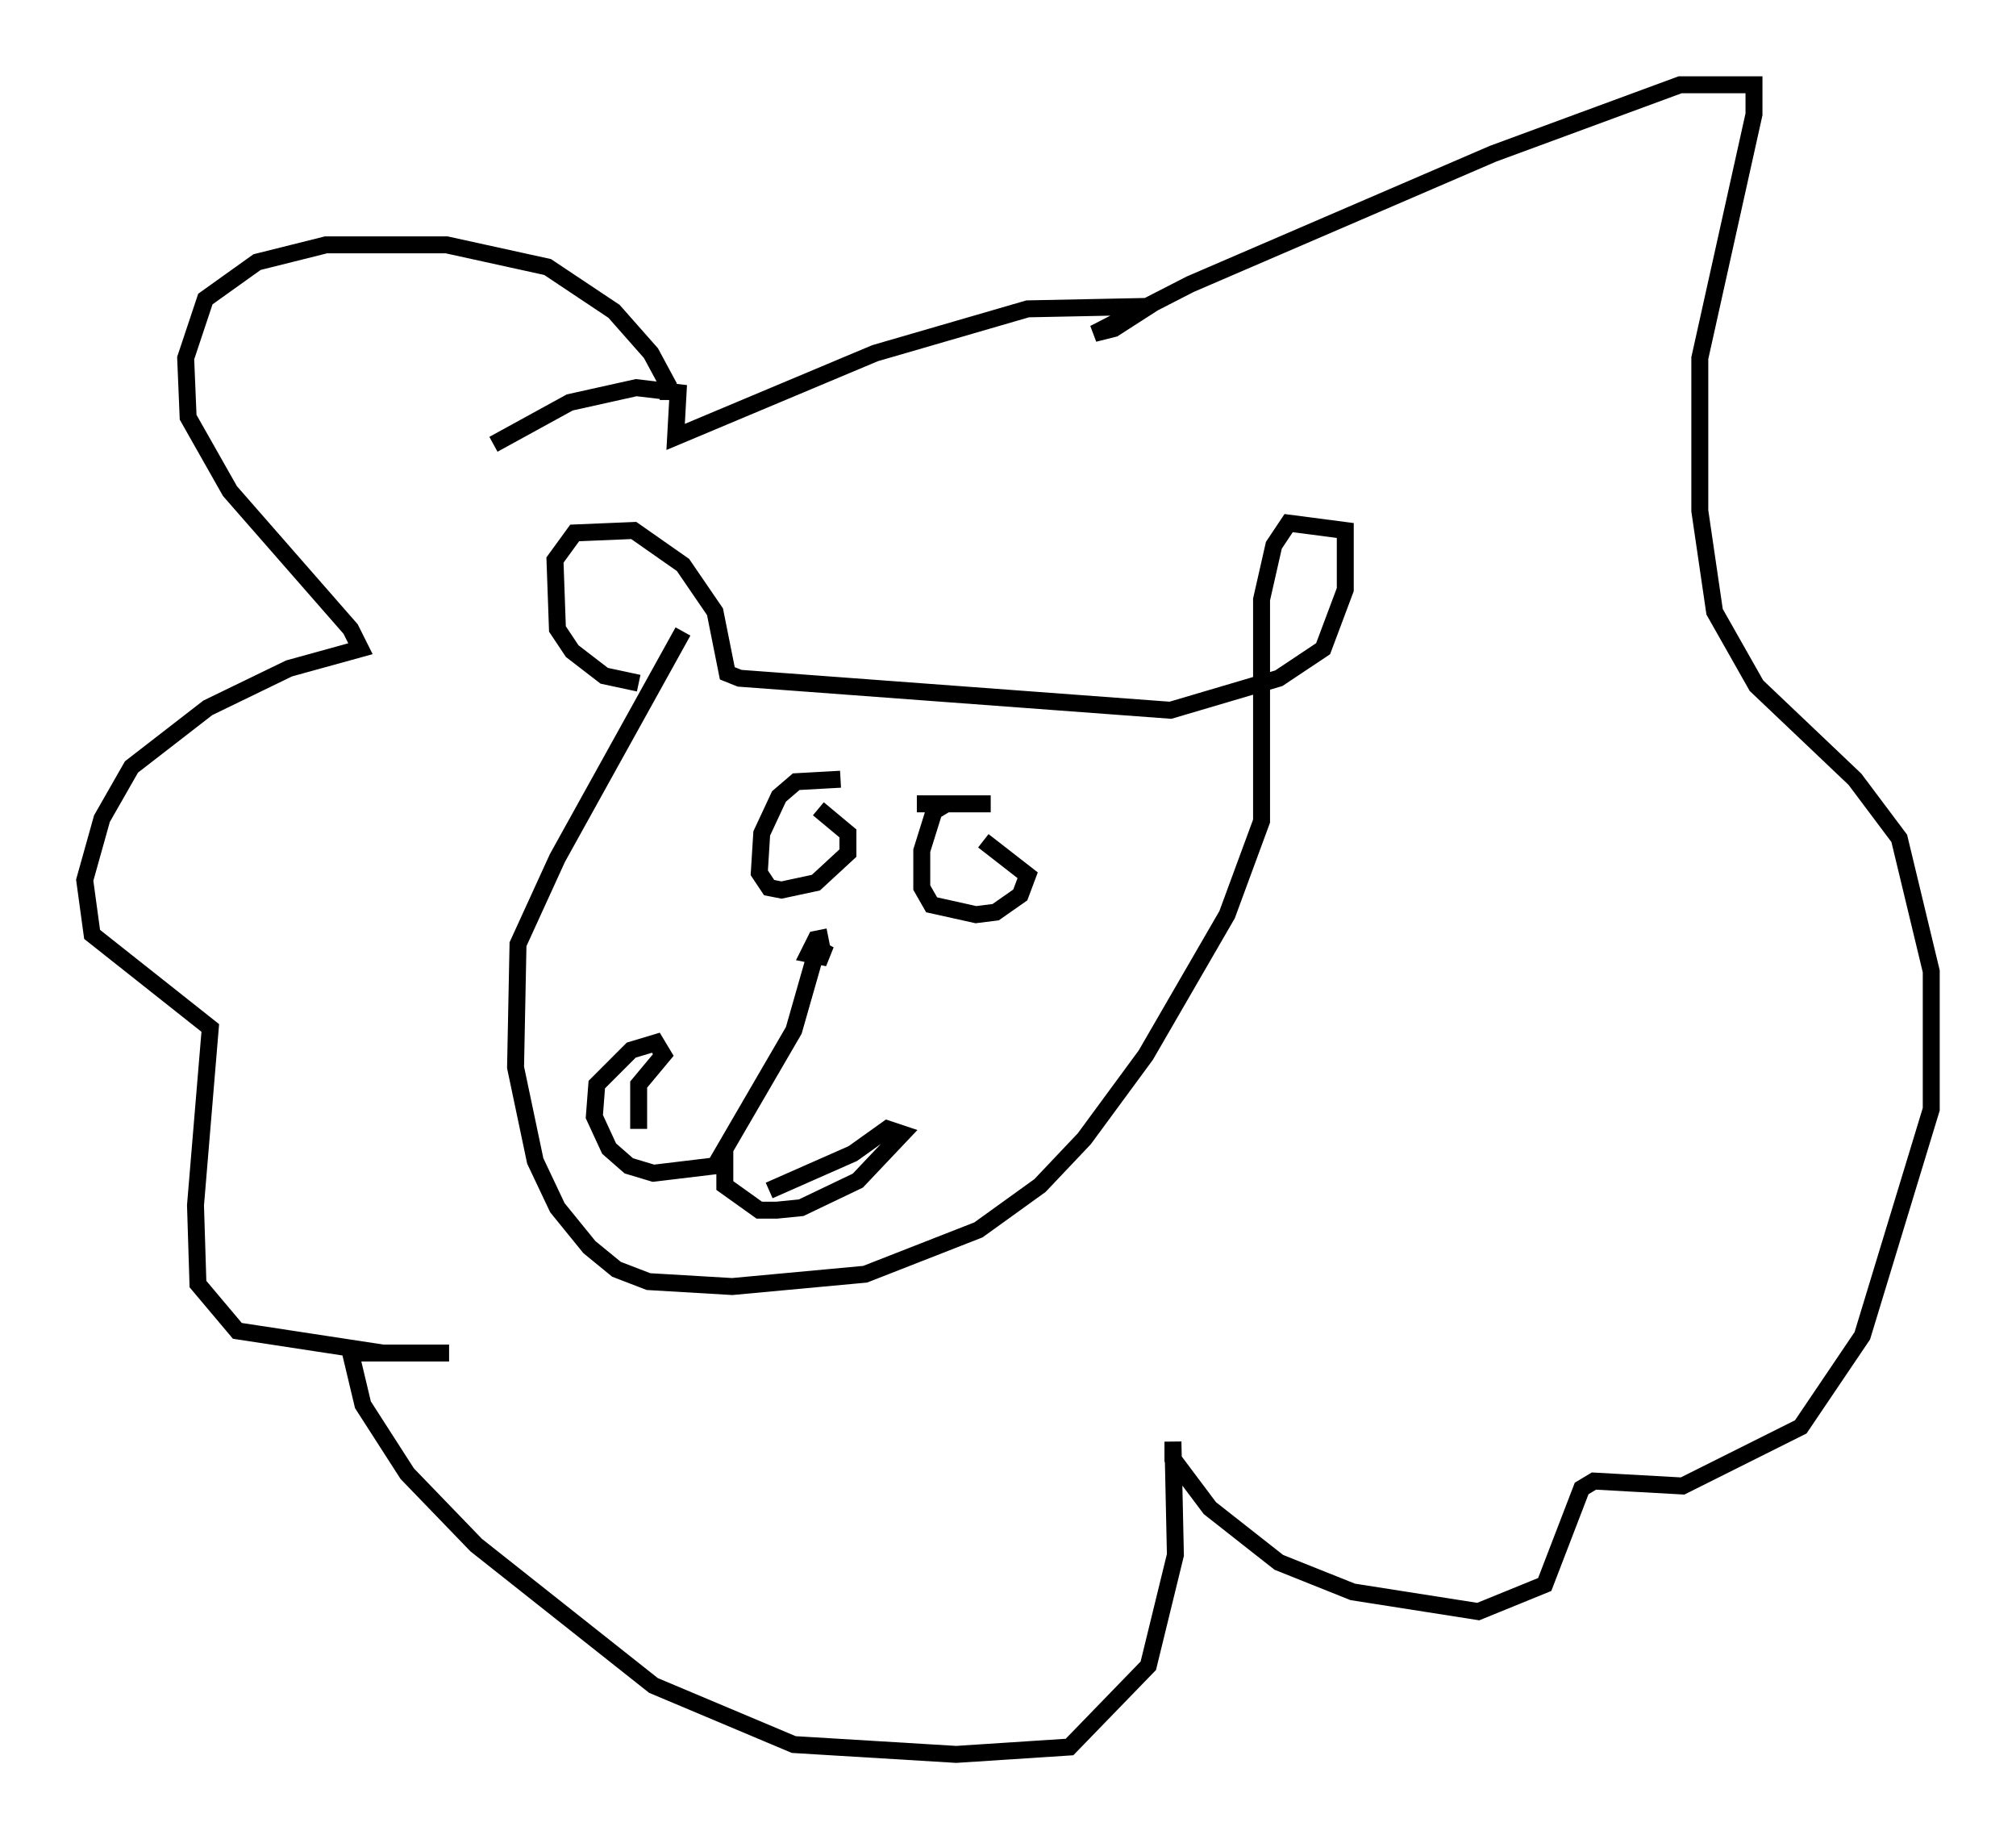 <?xml version="1.0" encoding="utf-8" ?>
<svg baseProfile="full" height="108.48" version="1.1" width="118.938" xmlns="http://www.w3.org/2000/svg" xmlns:ev="http://www.w3.org/2001/xml-events" xmlns:xlink="http://www.w3.org/1999/xlink"><defs /><rect fill="white" height="108.48" width="118.938" x="0" y="0" /><path d="M42.184, 40.296 m-4.503, 0.0 l-2.034, -0.436 -1.888, -1.453 l-0.872, -1.307 -0.145, -4.067 l1.162, -1.598 3.486, -0.145 l2.905, 2.034 1.888, 2.76 l0.726, 3.631 0.726, 0.291 l25.419, 1.888 6.391, -1.888 l2.615, -1.743 1.307, -3.486 l0.0, -3.486 -3.341, -0.436 l-0.872, 1.307 -0.726, 3.196 l0.0, 13.073 -2.034, 5.52 l-4.793, 8.279 -3.631, 4.939 l-2.615, 2.76 -3.631, 2.615 l-6.682, 2.615 -7.844, 0.726 l-4.939, -0.291 -1.888, -0.726 l-1.598, -1.307 -1.888, -2.324 l-1.307, -2.76 -1.162, -5.52 l0.145, -7.263 2.324, -5.084 l7.408, -13.363 m9.296, 8.715 l-2.615, 0.145 -1.017, 0.872 l-1.017, 2.179 -0.145, 2.324 l0.581, 0.872 0.726, 0.145 l2.034, -0.436 1.888, -1.743 l0.0, -1.162 -1.743, -1.453 m5.81, -0.291 l4.358, 0.0 -2.615, 0.0 l-0.726, 0.436 -0.726, 2.324 l0.0, 2.179 0.581, 1.017 l2.615, 0.581 1.162, -0.145 l1.453, -1.017 0.436, -1.162 l-2.615, -2.034 m-9.151, 5.665 l-0.726, 0.145 -0.436, 0.872 l0.726, 0.145 0.291, -0.726 l-0.726, 1.017 -1.162, 4.067 l-4.648, 7.989 -3.631, 0.436 l-1.453, -0.436 -1.162, -1.017 l-0.872, -1.888 0.145, -1.888 l2.034, -2.034 1.453, -0.436 l0.436, 0.726 -1.453, 1.743 l0.0, 2.615 m5.084, 1.307 l0.0, 2.034 2.034, 1.453 l1.017, 0.0 1.453, -0.145 l3.341, -1.598 2.615, -2.76 l-0.872, -0.291 -2.034, 1.453 l-4.939, 2.179 m-5.955, -46.626 l0.0, -0.872 -1.017, -1.888 l-2.179, -2.469 -3.922, -2.615 l-5.955, -1.307 -7.117, 0.0 l-4.067, 1.017 -3.05, 2.179 l-1.162, 3.486 0.145, 3.486 l2.469, 4.358 7.117, 8.134 l0.581, 1.162 -4.212, 1.162 l-4.793, 2.324 -4.503, 3.486 l-1.743, 3.05 -1.017, 3.631 l0.436, 3.196 6.972, 5.52 l-0.872, 10.458 0.145, 4.648 l2.324, 2.76 8.57, 1.307 l3.922, 0.0 -5.81, 0.0 l0.726, 3.05 2.615, 4.067 l4.067, 4.212 10.458, 8.279 l8.279, 3.486 9.587, 0.581 l6.682, -0.436 4.648, -4.793 l1.598, -6.536 -0.145, -6.682 l0.0, 1.017 2.179, 2.905 l4.067, 3.196 4.358, 1.743 l7.408, 1.162 3.922, -1.598 l2.179, -5.665 0.726, -0.436 l5.229, 0.291 6.972, -3.486 l3.631, -5.374 4.067, -13.363 l0.0, -8.134 -1.888, -7.844 l-2.615, -3.486 -5.81, -5.52 l-2.469, -4.358 -0.872, -5.955 l0.0, -9.006 3.196, -14.38 l0.0, -1.743 -4.358, 0.0 l-11.039, 4.067 -17.866, 7.698 l-5.665, 2.905 1.162, -0.291 l2.034, -1.307 -7.117, 0.145 l-9.006, 2.615 -11.765, 4.939 l0.145, -2.615 -2.469, -0.291 l-3.922, 0.872 -4.503, 2.469 " fill="none" stroke="black" stroke-width="1" /></svg>